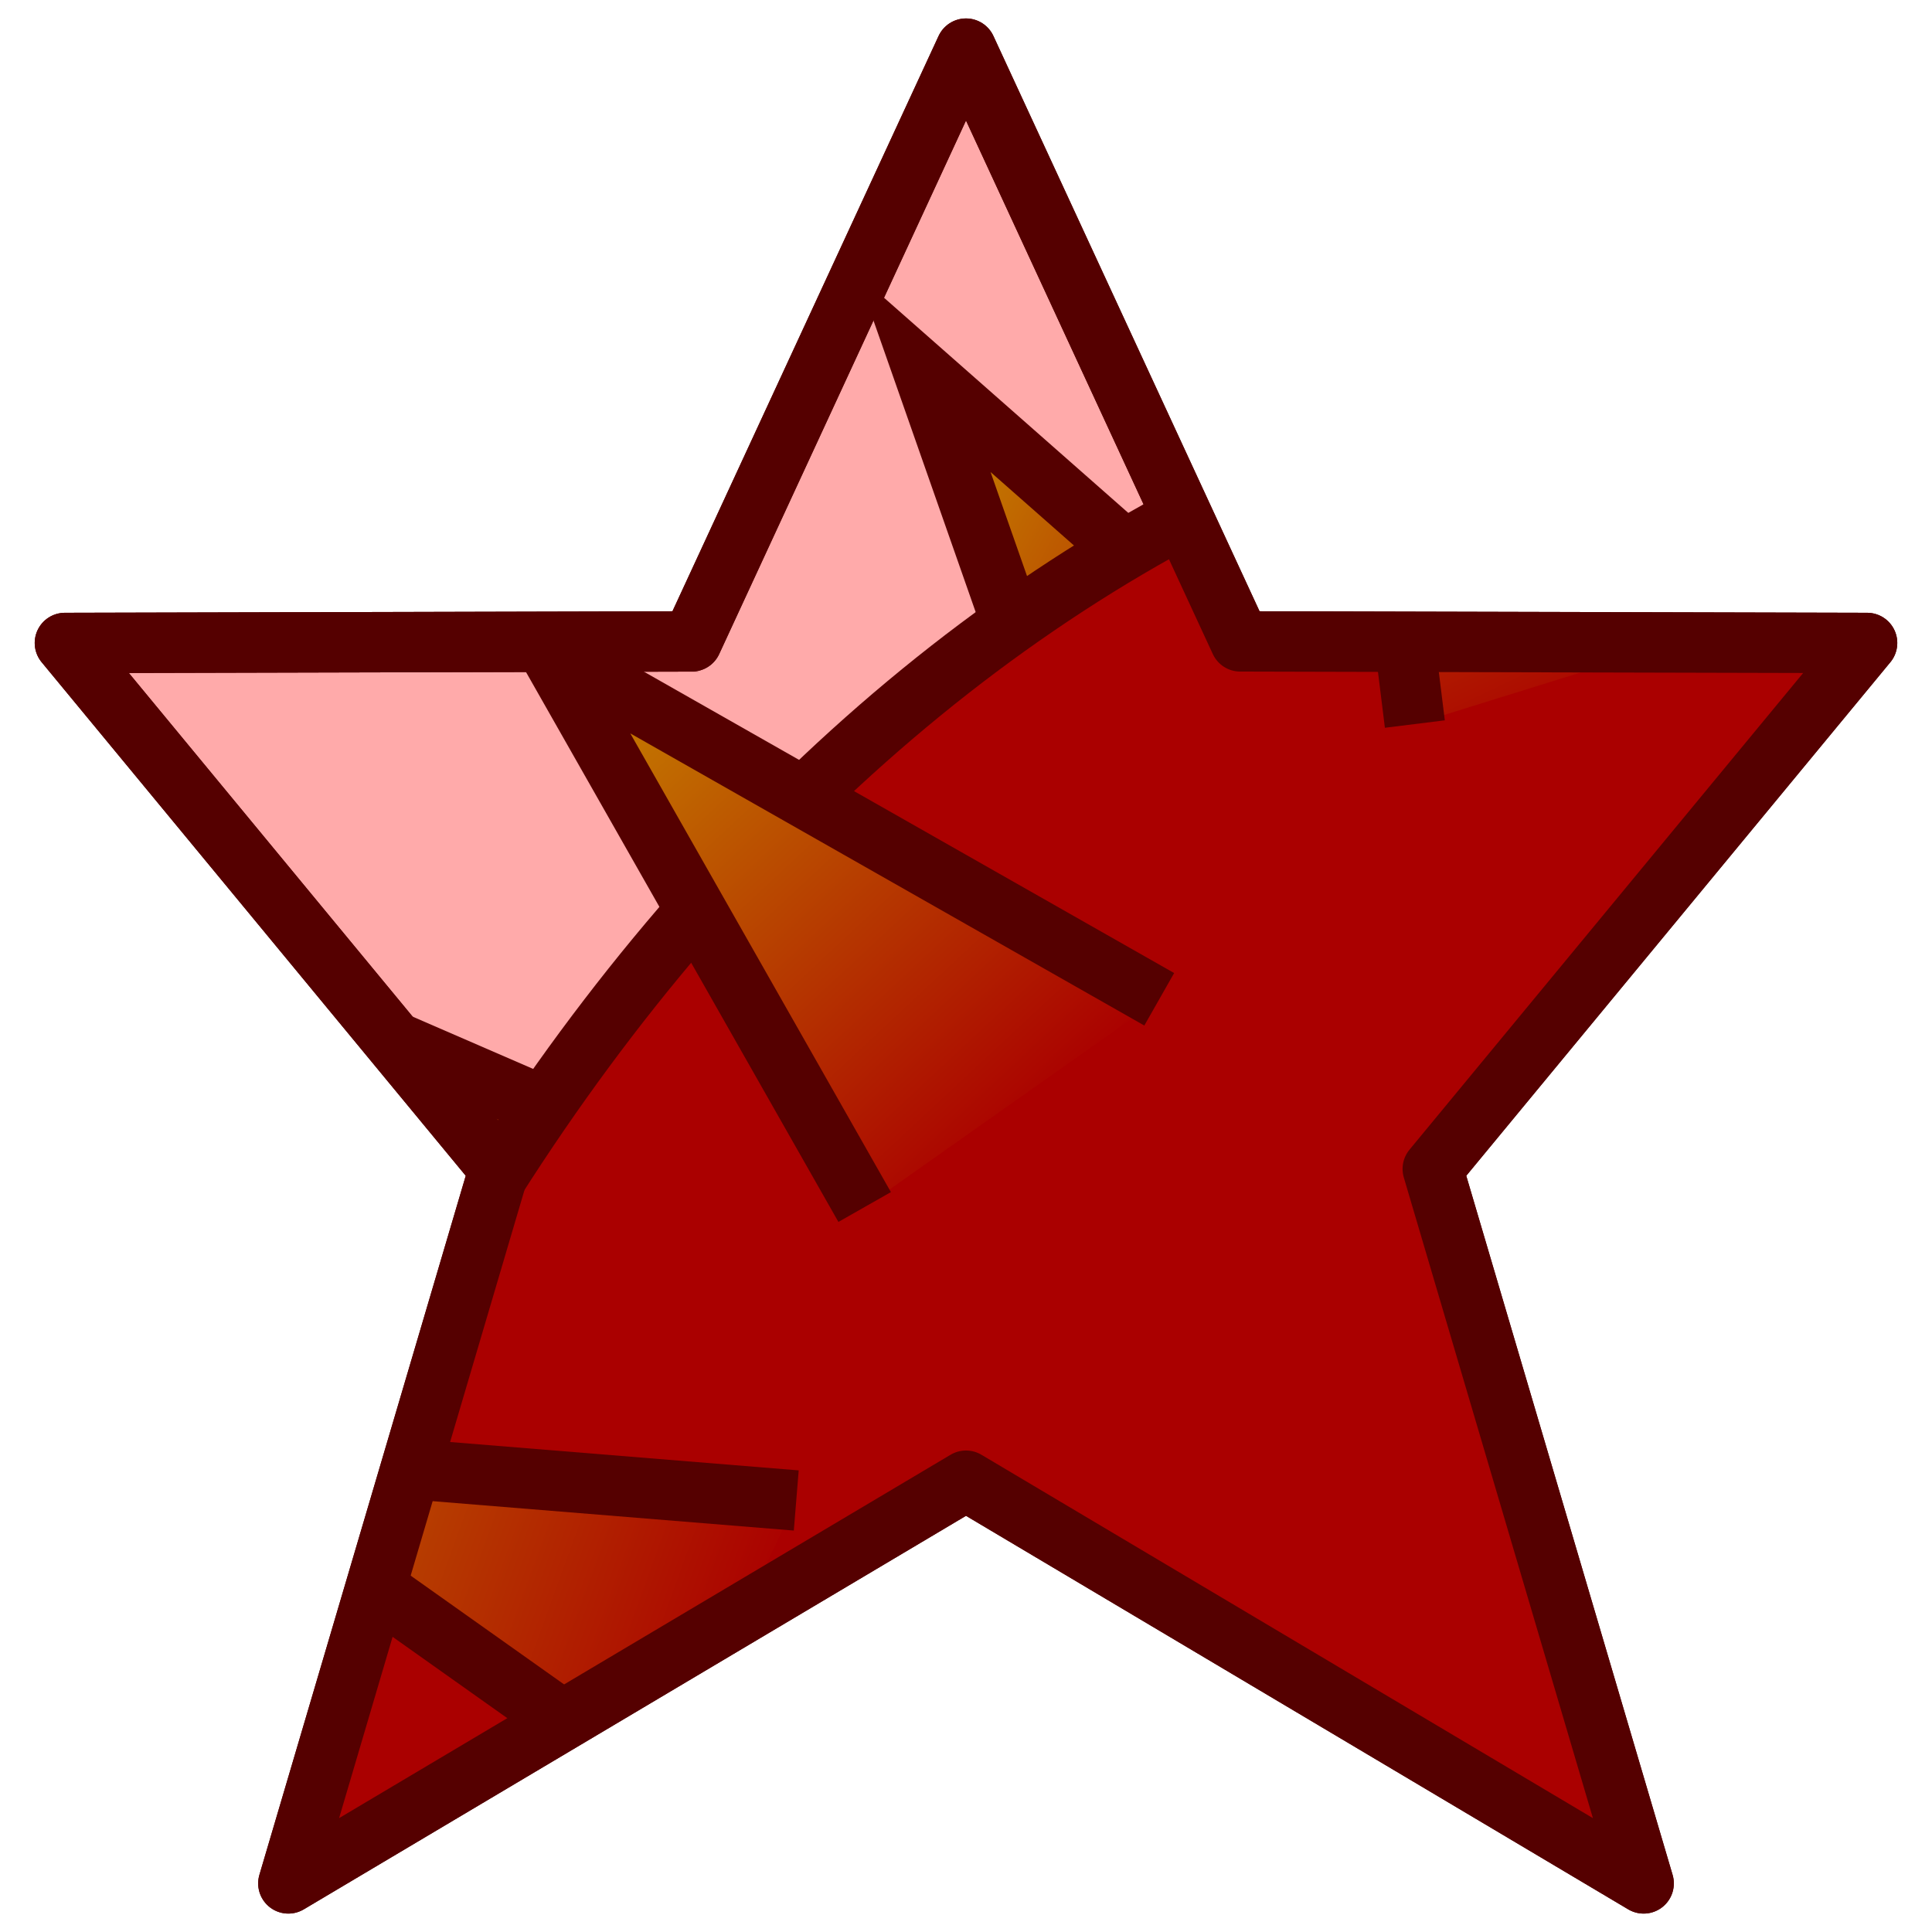 <?xml version="1.0" encoding="UTF-8" standalone="no"?>
<!-- Created with Inkscape (http://www.inkscape.org/) -->

<svg
   xmlns:dc="http://purl.org/dc/elements/1.1/"
   xmlns:cc="http://creativecommons.org/ns#"
   xmlns:rdf="http://www.w3.org/1999/02/22-rdf-syntax-ns#"
   xmlns:svg="http://www.w3.org/2000/svg"
   xmlns="http://www.w3.org/2000/svg"
   xmlns:xlink="http://www.w3.org/1999/xlink"
   xmlns:sodipodi="http://sodipodi.sourceforge.net/DTD/sodipodi-0.dtd"
   xmlns:inkscape="http://www.inkscape.org/namespaces/inkscape"
   width="64"
   height="64"
   id="svg2"
   version="1.1"
   inkscape:version="0.48.5 r10040"
   sodipodi:docname="SummonMonster.svg"
   inkscape:export-filename="/home/cg/programming/orders/res/PlayerGoAllButton.png"
   inkscape:export-xdpi="90"
   inkscape:export-ydpi="90">
  <defs
     id="defs4">
    <linearGradient
       gradientTransform="matrix(0.674,0.738,-0.738,0.674,71.476,966.645)"
       y2="42.644"
       x2="23.426"
       y1="36.171"
       x1="2.19"
       gradientUnits="userSpaceOnUse"
       id="linearGradient11039"
       xlink:href="#linearGradient3971"
       inkscape:collect="always" />
    <linearGradient
       gradientTransform="matrix(0.726,0.537,-0.462,0.843,47.218,968.664)"
       y2="42.644"
       x2="23.426"
       y1="42.644"
       x1="3.076"
       gradientUnits="userSpaceOnUse"
       id="linearGradient11035"
       xlink:href="#linearGradient3971"
       inkscape:collect="always" />
    <linearGradient
       gradientTransform="matrix(1.035,0.487,-0.533,0.946,36.48,974.281)"
       y2="43.713"
       x2="22.036"
       y1="37.661"
       x1="2.452"
       gradientUnits="userSpaceOnUse"
       id="linearGradient11031"
       xlink:href="#linearGradient3971"
       inkscape:collect="always" />
    <linearGradient
       gradientTransform="matrix(0.971,0.341,-0.405,0.817,20.483,989.654)"
       y2="42.644"
       x2="23.426"
       y1="42.644"
       x1="3.076"
       gradientUnits="userSpaceOnUse"
       id="linearGradient11027"
       xlink:href="#linearGradient3971"
       inkscape:collect="always" />
    <linearGradient
       gradientTransform="translate(4.685,1000.211)"
       y2="43.983"
       x2="21.92"
       y1="34.613"
       x1="-3.951"
       gradientUnits="userSpaceOnUse"
       id="linearGradient11023"
       xlink:href="#linearGradient3971"
       inkscape:collect="always" />
    <linearGradient
       y2="42.644"
       x2="23.426"
       y1="42.644"
       x1="3.076"
       gradientUnits="userSpaceOnUse"
       id="linearGradient4025"
       xlink:href="#linearGradient3971"
       inkscape:collect="always" />
    <linearGradient
       y2="42.644"
       x2="23.426"
       y1="42.644"
       x1="3.076"
       gradientUnits="userSpaceOnUse"
       id="linearGradient4023"
       xlink:href="#linearGradient3971"
       inkscape:collect="always" />
    <linearGradient
       y2="42.644"
       x2="23.426"
       y1="42.644"
       x1="3.076"
       gradientUnits="userSpaceOnUse"
       id="linearGradient4021"
       xlink:href="#linearGradient3971"
       inkscape:collect="always" />
    <linearGradient
       y2="42.644"
       x2="23.426"
       y1="42.644"
       x1="3.076"
       gradientUnits="userSpaceOnUse"
       id="linearGradient3999"
       xlink:href="#linearGradient3971"
       inkscape:collect="always" />
    <linearGradient
       y2="42.644"
       x2="23.426"
       y1="42.644"
       x1="3.076"
       gradientUnits="userSpaceOnUse"
       id="linearGradient3991"
       xlink:href="#linearGradient3971"
       inkscape:collect="always" />
    <linearGradient
       id="linearGradient3971">
      <stop
         id="stop3973"
         offset="0"
         style="stop-color:#c88e00;stop-opacity:1;" />
      <stop
         id="stop3975"
         offset="1"
         style="stop-color:#aa0000;stop-opacity:1;" />
    </linearGradient>
    <clipPath
       clipPathUnits="userSpaceOnUse"
       id="clipPath11715">
      <path
         sodipodi:nodetypes="ccccccccccc"
         inkscape:connector-curvature="0"
         id="path11717"
         d="m 33.734,990.797 9.084,19.636 20.766,0.052 -14.388,17.423 6.986,23.668 -22.448,-13.34 -22.448,13.34 6.986,-23.668 -14.388,-17.423 20.766,-0.052 z"
         inkscape:transform-center-y="-2.9971004"
         style="fill:#ffffff;fill-opacity:1;stroke:#000000;stroke-width:2;stroke-linecap:round;stroke-linejoin:round;stroke-miterlimit:4;stroke-opacity:1" />
    </clipPath>
  </defs>
  <sodipodi:namedview
     id="base"
     pagecolor="#ffffff"
     bordercolor="#666666"
     borderopacity="1.0"
     inkscape:pageopacity="0.0"
     inkscape:pageshadow="2"
     inkscape:zoom="12.484375"
     inkscape:cx="32"
     inkscape:cy="32"
     inkscape:document-units="px"
     inkscape:current-layer="layer1"
     showgrid="false"
     width="64px"
     inkscape:window-width="1278"
     inkscape:window-height="1004"
     inkscape:window-x="0"
     inkscape:window-y="18"
     inkscape:window-maximized="0" />
  <g
     inkscape:label="Layer 1"
     inkscape:groupmode="layer"
     id="layer1"
     transform="translate(0,-988.362)">
    <path
       style="fill:#ffaaaa;fill-opacity:1;stroke:#550000;stroke-width:2;stroke-linecap:round;stroke-linejoin:round;stroke-miterlimit:4;stroke-opacity:1"
       inkscape:transform-center-y="-2.9971004"
       d="m 32,989.973 9.084,19.636 20.766,0.052 -14.388,17.423 6.986,23.668 -22.448,-13.34 -22.448,13.34 6.986,-23.668 -14.388,-17.423 20.766,-0.052 z"
       id="path3790"
       inkscape:connector-curvature="0"
       sodipodi:nodetypes="ccccccccccc" />
    <g
       style="display:inline;stroke-width:2;stroke-miterlimit:4;stroke-dasharray:none"
       id="layer1-0"
       inkscape:label="Layer 1"
       transform="translate(-1.734,-0.824)"
       clip-path="url(#clipPath11715)">
      <path
         inkscape:connector-curvature="0"
         id="path4003"
         d="m 38.647,1019.542 -6.308,-17.997 13.999,12.33 z"
         style="fill:url(#linearGradient11035);fill-opacity:1;stroke:none;stroke-width:2;stroke-miterlimit:4;stroke-dasharray:none"
         sodipodi:nodetypes="cccc" />
      <path
         inkscape:connector-curvature="0"
         id="path4005"
         d="m 38.647,1019.542 -6.308,-17.997 13.999,12.33"
         style="fill:none;stroke:#550000;stroke-width:2;stroke-linecap:butt;stroke-linejoin:miter;stroke-opacity:1;stroke-miterlimit:4;stroke-dasharray:none" />
      <path
         sodipodi:nodetypes="cccc"
         style="fill:url(#linearGradient11027);fill-opacity:1;stroke:none;stroke-width:2;stroke-miterlimit:4;stroke-dasharray:none"
         d="m 19.325,1035.531 -10.849,-14.582 19.097,8.284 z"
         id="path4017"
         inkscape:connector-curvature="0" />
      <path
         style="fill:none;stroke:#550000;stroke-width:2;stroke-linecap:butt;stroke-linejoin:miter;stroke-opacity:1;stroke-miterlimit:4;stroke-dasharray:none"
         d="m 19.325,1035.531 -10.849,-14.582 19.097,8.284"
         id="path4019"
         inkscape:connector-curvature="0" />
      <path
         inkscape:connector-curvature="0"
         id="path3960"
         transform="translate(0,988.362)"
         d="m 62.219,12.5 c -25.057,0 -46.414,21.489 -54.625,51.625 l 56.281,0 0,-51.562 C 63.324,12.539 62.774,12.5 62.219,12.5 z"
         style="fill:#aa0000;stroke:#550000;stroke-width:2;stroke-linecap:butt;stroke-linejoin:round;stroke-miterlimit:4;stroke-opacity:1;stroke-dasharray:none" />
      <path
         sodipodi:nodetypes="cccc"
         style="fill:url(#linearGradient11023);fill-opacity:1;stroke:none;stroke-width:2;stroke-miterlimit:4;stroke-dasharray:none"
         d="m 23.615,1048.475 -15.854,-11.24 20.35,1.656 z"
         id="path3969"
         inkscape:connector-curvature="0" />
      <path
         style="fill:none;stroke:#550000;stroke-width:2;stroke-linecap:butt;stroke-linejoin:miter;stroke-opacity:1;stroke-miterlimit:4;stroke-dasharray:none"
         d="m 23.615,1048.475 -15.854,-11.24 20.35,1.656"
         id="path3979"
         inkscape:connector-curvature="0" />
      <path
         inkscape:connector-curvature="0"
         id="path3987"
         d="m 30.377,1029.17 -10.428,-18.354 20.186,11.473 z"
         style="fill:url(#linearGradient11031);fill-opacity:1;stroke:none;stroke-width:2;stroke-miterlimit:4;stroke-dasharray:none"
         sodipodi:nodetypes="cccc" />
      <path
         inkscape:connector-curvature="0"
         id="path3989"
         d="m 30.377,1029.17 -10.428,-18.354 20.186,11.473"
         style="fill:none;stroke:#550000;stroke-width:2;stroke-linecap:butt;stroke-linejoin:miter;stroke-opacity:1;stroke-miterlimit:4;stroke-dasharray:none" />
      <path
         sodipodi:nodetypes="cccc"
         style="fill:url(#linearGradient11039);fill-opacity:1;stroke:none;stroke-width:2;stroke-miterlimit:4;stroke-dasharray:none"
         d="m 48.603,1013.171 -2.392,-19.286 12.5,16.144 z"
         id="path3995"
         inkscape:connector-curvature="0" />
      <path
         style="fill:none;stroke:#550000;stroke-width:2;stroke-linecap:butt;stroke-linejoin:miter;stroke-opacity:1;stroke-miterlimit:4;stroke-dasharray:none"
         d="m 48.603,1013.171 -2.392,-19.286 12.5,16.144"
         id="path3997"
         inkscape:connector-curvature="0" />
    </g>
    <path
       sodipodi:nodetypes="ccccccccccc"
       inkscape:connector-curvature="0"
       id="path3018"
       d="m 32,989.973 9.084,19.636 20.766,0.052 -14.388,17.423 6.986,23.668 -22.448,-13.34 -22.448,13.34 6.986,-23.668 -14.388,-17.423 20.766,-0.052 z"
       inkscape:transform-center-y="-2.9971004"
       style="fill:#ffaaaa;fill-opacity:0;stroke:#550000;stroke-width:2;stroke-linecap:round;stroke-linejoin:round;stroke-miterlimit:4;stroke-opacity:1" />
  </g>
</svg>
